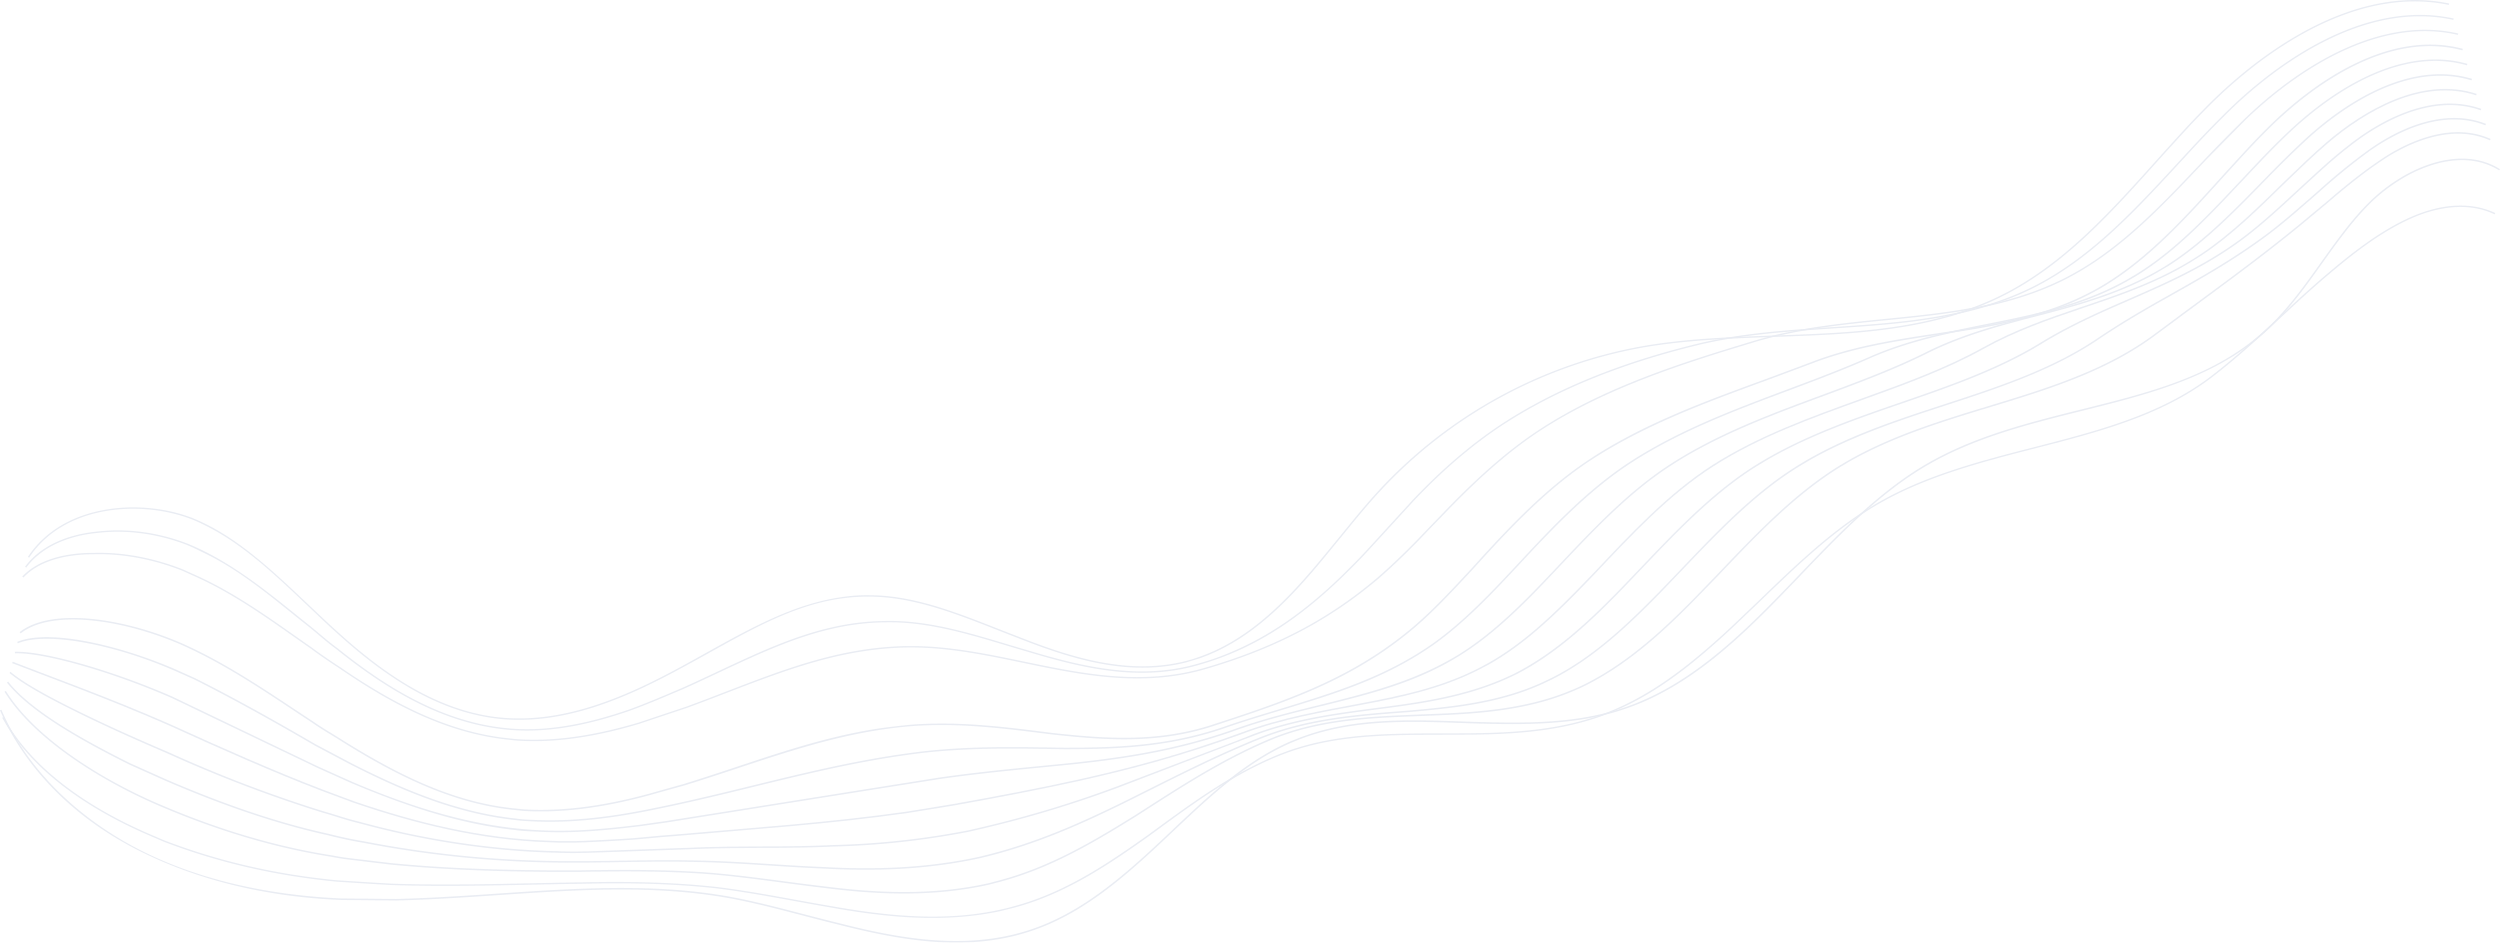 <svg xmlns="http://www.w3.org/2000/svg" width="1692.137" height="638"><g data-name="Gruppe 49"><g data-name="Gruppe 48" opacity=".102"><g data-name="Gruppe 36"><path data-name="Pfad 284" d="M1359.009 198.61l-2.729 1.414c-47.078 23.868-100.369 26.1-151.754 27.878-31.265 1.118-63.45 2.1-94.123 7.594a318.885 318.885 0 00-176.64 97.344c-10.948 11.835-21.4 25.183-31.791 37.741-24.92 30.739-52.371 62-90.342 75.121l-8.712 2.63c-39.516 10.027-78.605-2.531-114.571-16.734-33.04-12.657-65.554-27.484-99.087-27.747-47.111-.756-84.227 24.92-129.53 49.149-36.788 19.923-78.31 37.84-121.311 33.6l-2.6-.3c-43.231-5.293-79.625-32.021-109.837-59.7l-1.216-1.052c-30.015-27.846-55.2-54.869-86-69.959-2.893-1.479-5.852-2.86-8.909-4.077-34.388-13.347-86.66-9.863-110.133 25.939l-.855-.493c23.835-36.229 76.7-39.779 111.382-26.333 35.144 14.3 62.135 43.79 95.142 74.2l1.216 1.085c30.081 27.583 66.376 54.179 109.344 59.472l2.531.263c42.738 4.208 84.129-13.61 120.785-33.467 36.853-19.857 71.241-42.179 109.311-47.834a113.088 113.088 0 0120.679-1.447c33.73.23 66.343 15.156 99.481 27.813 35.8 14.169 74.759 26.629 113.947 16.7a104.615 104.615 0 008.613-2.63c37.708-12.986 65.028-44.152 89.915-74.792 10.389-12.526 20.843-25.906 31.791-37.774a320.393 320.393 0 01177.265-97.64c30.771-5.556 62.989-6.509 94.287-7.627 51.253-1.775 104.413-4.011 151.293-27.78l2.7-1.381c41.982-22.158 73.575-58.749 105.234-93.925 8.778-9.665 17.819-19.824 27.155-29.193 38.892-40.207 103-85.641 166.778-72.293l-.3.953c-63.384-13.249-127 31.955-165.758 71.965-9.3 9.337-18.312 19.528-27.122 29.161-31.723 35.244-63.382 71.929-105.529 94.156z" fill="#264586"/></g><g data-name="Gruppe 37"><path data-name="Pfad 285" d="M1379.328 193.384l-.756.395c-42.738 22.125-90.572 25.413-136.861 28.47-30.739 2.038-62.5 4.044-92.775 11.408q-78.508 19.084-132.03 54.113c-20.383 13.38-40.4 30.574-59.9 51.154l-21.468 23.44c-6.641 7.266-13.479 14.893-20.514 21.8-35.933 36.295-68.381 56.25-105.761 66.507-39.089 10.685-77.422 1.381-112.895-9.3-32.382-9.337-64.633-21.073-98.265-20.12-48.787.822-88.041 23.736-134.921 44.809-11.769 5-24.163 10.356-36.722 14.958-21.829 7.561-51.878 15.813-82.846 12.887l-3.715-.395c-42.935-5.03-80.183-28.437-111.711-53.719l-1.414-1.085c-5.457-3.978-11.506-9.468-17.621-14.4-22.191-17.391-45.533-38.3-73.115-51.023a122.922 122.922 0 00-9.435-4.405c-18.476-7.167-39.451-10.553-59.9-8.252-21.04 1.907-38.957 9.928-48.919 23.539l-.822-.592c10.159-13.808 28.339-21.961 49.675-23.868 20.58-2.3 41.752 1.052 60.327 8.285 31.659 12.887 58.058 35.933 82.781 55.592 6.115 4.931 12.164 10.389 17.621 14.367l1.447 1.085c31.4 25.216 68.513 48.557 111.185 53.521l3.715.394c30.771 2.926 60.655-5.326 82.419-12.821 12.526-4.57 24.887-9.928 36.656-14.958 46.979-21.139 86.232-44.086 135.316-44.842 33.8-.986 66.113 10.783 98.594 20.153 35.341 10.586 73.51 19.89 112.336 9.238 4.57-1.249 9.107-2.63 13.578-4.175 31.593-11.309 60.359-30.213 91.69-62 7.035-6.9 13.874-14.531 20.482-21.764 7.068-7.726 14.334-15.649 21.468-23.44 19.594-20.679 39.681-37.905 60.13-51.352q53.6-35.111 132.357-54.278c30.377-7.364 62.168-9.37 93.005-11.408 46.157-3.057 93.86-6.345 136.368-28.372l.789-.395c39.352-20.646 69.433-54.573 99.514-87.054 8.548-9.337 17.523-18.838 26.629-27.846 36.755-36.821 96.621-78.145 155.764-65.094l-.329.921c-58.65-12.887-118.188 28.207-154.712 64.8-9.074 8.975-18.049 18.476-26.6 27.813-30.145 32.575-60.292 66.532-99.839 87.309z" fill="#264586"/></g><g data-name="Gruppe 38"><path data-name="Pfad 286" d="M1399.544 188.288c-38.6 20.054-81.2 24.328-122.527 28.437-29.621 2.959-60.2 6.016-89.421 14.827-48.557 14.6-99.12 30.739-142.384 58.223-20.942 13.315-41.325 30.9-64.8 55.066l-13.801 14.27c-10.553 11.211-21.8 22.29-33.369 32.382-32.81 27.878-69.335 47.439-117.6 61.477-38.694 11.276-76.205 5.227-111.152-1.841-31.791-6.411-63.614-14.334-97.344-12.657-51.056 2.564-93.1 22.717-142.187 40.667a19617.141 19617.141 0 00-32.547 10.882c-24.065 7.134-53.521 13.413-83.471 11.178l-5.359-.592c-42.574-4.471-80.348-25.314-113.158-47.768l-1.479-.986c-5.556-3.616-12.1-8.022-18.64-12.92-23.144-16.01-48.2-34.98-76.37-47.9l-10.356-4.668c-18.64-7.43-39.911-11.835-60.228-11.211-20.481-.033-37.708 5.227-47.472 15.747l-.789-.658c9.961-10.685 27.521-16.109 48.228-16.011 20.481-.657 41.851 3.748 60.622 11.243l10.389 4.7c28.273 12.986 53.324 31.922 76.534 48 6.542 4.9 13.084 9.271 18.64 12.92l1.447.953c32.711 22.388 70.386 43.166 112.763 47.637l5.326.559c29.752 2.236 59.077-4.044 83.044-11.112 10.915-3.649 21.9-7.3 32.514-10.849 49.182-17.983 91.23-38.267 142.516-40.766 33.862-1.677 65.751 6.246 97.607 12.657 34.815 7.068 72.228 13.084 110.659 1.874 48.1-13.906 84.523-33.467 117.168-61.247 11.572-10.093 22.783-21.139 33.336-32.317 4.5-4.668 9.205-9.534 13.775-14.268 23.572-24.229 44.02-41.883 65.028-55.2 43.3-27.648 94.057-43.757 142.68-58.387 29.325-8.844 59.965-11.9 89.619-14.86 41.226-4.109 83.734-8.383 122.133-28.339l1.282-.69c36.13-19.1 64.271-49.938 92.38-79.46 8.482-8.876 17.358-17.983 26.3-26.662 34.486-33.4 90.21-70.65 144.817-57.927l-.329.921c-54.113-12.591-109.476 24.459-143.765 57.631-8.712 8.844-17.654 17.884-26.3 26.662-28.142 29.588-56.349 60.458-92.676 79.69z" fill="#264586"/></g><g data-name="Gruppe 39"><path data-name="Pfad 287" d="M1419.566 196.365c-34.519 19.359-72.129 24.85-108.555 30.376-28.01 4.207-56.94 8.628-84.622 19.288-9.337 3.494-19.035 7.095-28.4 10.589-42.508 15.616-86.2 31.3-124.335 56.937-26.892 18.218-50.1 42.6-69.7 64l-7.726 8.485c-14.1 15.152-28.766 31.089-44.711 43.674-35.144 28.053-72.127 42.457-115.262 56.753l-14.235 4.706c-38.234 12.763-74.923 9.733-109.278 6.025-31.2-3.85-62.562-8.236-96.325-5.669-54.771 4.6-100.764 24.065-153.43 40.18a5241.224 5241.224 0 00-24.525 6.845c-25.972 6.952-54.475 12.015-84.063 10.339l-7.627-.82c-41.982-4.491-79.982-24.242-113.914-45.277l-1.512-.963c-5.918-3.815-12.986-7.737-19.66-12.443-27.385-17.9-57.565-39.431-90.835-53.8-39.517-16.719-86.331-23.101-106.846-6.879l-.69-.856c20.876-16.436 68.118-10.054 107.93 6.774 33.369 14.51 63.548 35.973 90.934 53.87 6.707 4.67 13.742 8.664 19.66 12.443l1.545.963c33.8 20.964 71.669 40.715 113.486 45.136l7.561.784c29.489 1.711 57.894-3.351 83.767-10.268 8.219-2.318 16.5-4.635 24.525-6.881 43.33-13.334 82.452-29.021 125.387-36.508 9.172-1.6 18.575-2.638 28.24-3.637 33.895-2.6 65.291 1.747 96.523 5.633 34.256 3.708 70.847 6.7 108.884-6.025l14.2-4.635c43.067-14.3 79.953-28.7 114.966-56.616 15.879-12.55 30.508-28.415 44.579-43.531l7.726-8.521c19.627-21.391 42.9-45.849 69.926-64.138 38.07-25.777 81.959-41.428 124.532-57.044 9.4-3.494 19.068-7.095 28.4-10.589 27.78-10.731 56.776-15.152 84.819-19.395 36.36-5.49 73.871-10.981 108.226-30.233l3.551-2.032c32.448-19.252 58.518-48.915 84.359-77.472 8.449-9.2 17.128-18.86 26.037-27.737 32.218-32.586 83.865-68.524 133.9-55.154l-.329 1.034c-49.534-13.262-100.82 22.465-132.873 54.865-8.876 8.842-17.556 18.468-25.972 27.666-25.938 28.593-52.042 58.363-84.654 77.722z" fill="#264586"/></g><g data-name="Gruppe 40"><path data-name="Pfad 288" d="M1439.094 190.741c-30.574 16.979-63.286 23.4-95.076 29.749-26.037 5.243-52.963 10.772-78.8 22.187-16.832 7.455-34.815 14.268-52.239 20.8-37.741 14.125-76.633 28.465-110.758 51.008-28.01 18.584-51.976 43.981-74.562 68.308l-2.433 2.568c-17.128 18.406-35.243 37.168-55.231 51.293-29 20.261-59.472 30.819-91.887 40.7-15.977 4.994-32.612 9.667-49.642 15.659-38.037 13.091-73.806 14.054-107.7 14.125-30.41-.464-61.247-1.32-94.912 2.319-62.99 7.384-117.267 25.04-178.35 37.6l-5 1.034c-26.366 5.422-54.212 9.31-82.551 7.847-3.748-.178-7.5-.357-11.178-.892-40.831-4.387-78.605-20.689-113.059-38.417l-1.808-.963c-6.213-3.282-13.413-7.1-20.613-10.915-24.887-14.482-52.962-30.355-81.663-44.8l-13.15-5.85c-42.441-18.557-87.711-26.654-106.384-18.664l-.493-.963c21.106-8.918 68.513 1.819 107.24 18.62l13.183 5.921c28.733 14.411 56.809 30.355 81.7 44.8a9290.47 9290.47 0 0120.613 10.915l1.841 1c34.355 17.657 72.03 33.922 112.7 38.274a96.57 96.57 0 0011.112.892c28.24 1.462 56.02-2.39 82.353-7.847l4.931-1c61.116-12.591 115.393-30.248 178.481-37.6 33.763-3.674 64.633-2.818 95.043-2.354 33.829-.071 69.5-1.034 107.372-14.09 17.1-5.957 33.73-10.63 49.708-15.659 32.284-9.916 62.727-20.4 91.558-40.521 19.923-14.054 37.971-32.781 55.1-51.151l2.433-2.6c22.618-24.363 46.618-49.831 74.726-68.486 34.322-22.579 73.247-36.954 110.988-51.115 17.424-6.492 35.407-13.341 52.206-20.724 25.939-11.521 52.929-17.05 79-22.294 31.725-6.349 64.337-12.77 94.78-29.642l6.279-3.674c28.832-17.443 52.535-43.767 76.14-68.736 8.383-8.953 17.128-18.156 26-26.574 29.95-28.928 77.455-60.532 122.988-47.619l-.329 1c-45.105-12.841-92.249 18.62-122 47.334-8.843 8.454-17.589 17.621-25.939 26.538-23.671 25-47.439 51.436-76.4 68.986z" fill="#264586"/></g><g data-name="Gruppe 41"><path data-name="Pfad 289" d="M1457.767 185.822c-26.6 14.56-54.409 21.733-81.531 28.8-23.769 6.245-48.393 12.812-72.129 24.7-21.9 10.92-45.894 19.842-69.039 28.443-30.081 11.1-60.951 22.483-89.356 38.435q-7.545 4.229-14.827 8.993c-30.213 19.449-55.987 47.928-79.394 72.552-18.147 19.271-39.188 40.862-62.957 55.672-27.484 17.237-56.119 25.017-86.331 32.582-21.764 5.389-44.316 10.528-67.3 18.878-38.1 13.383-73.148 18.593-106.813 22.269-29.292 3.033-59.373 5.46-92.61 10.242a266659.72 266659.72 0 00-184.53 29.37l-18.048 2.528c-21.7 2.605-44.415 4.925-67.329 3.711-5.72-.285-11.441-.393-17.1-1.213-39.056-4.247-75.943-17.165-110.265-31.583l-1.545-.678-21.5-9.671c-31.429-15.06-64.929-31.119-98.725-47.321-40.108-17.594-86.3-30.9-106.254-30.334l-.164-1.035c20.12-.607 66.54 12.776 106.78 30.405 33.763 16.2 67.3 32.3 98.758 47.357l21.468 9.636 1.545.714c39.155 16.63 81.827 30.655 127.031 32.689 22.848 1.213 45.5-1.106 67.132-3.676l18.049-2.569c69.795-11.1 126.406-20.127 184.563-29.37 33.27-4.782 63.384-7.173 92.676-10.242 33.632-3.676 68.578-8.886 106.582-22.233 23.046-8.351 45.631-13.454 67.395-18.914 30.114-7.566 58.617-15.417 86.035-32.4 23.671-14.774 44.612-36.294 62.759-55.493 23.44-24.7 49.281-53.209 79.592-72.766 32.382-20.984 68.94-34.438 104.38-47.535 23.145-8.6 47.078-17.487 68.94-28.407 23.835-11.919 48.524-18.486 72.359-24.767 30.443-7.887 61.773-15.952 91.164-34.509 24.953-15.881 46.354-38.257 67.428-59.847 8.482-8.743 17.391-17.487 26.333-25.766 27.681-25.266 71.077-52.638 112.2-40.112l-.329 1.035c-40.7-12.419-83.734 14.774-111.218 39.862-8.909 8.244-17.819 16.987-26.3 25.695-21.139 21.626-42.574 44.074-67.625 60.026z" fill="#264586"/></g><g data-name="Gruppe 42"><path data-name="Pfad 290" d="M998.891 454.349c-24.986 12.282-50.76 17.709-77.784 22.78-26 4.927-52.831 9.319-79.756 19.423-40.305 14.746-74.923 23.993-111.711 32.206-26.432 5.784-53.85 11.068-84.326 16.5q-15.632 2.517-30.8 5c-53.357 7.641-103.788 10.854-157.145 15.6-12.361.75-25.084 2.5-37.412 3.035-15.813.893-32.218 2.035-48.623 1.178-46.059-1.464-90.309-12.5-131.535-26.6l-.164-.036-10.06-3.749-12.3-4.57c-31.725-12.175-67.691-28.028-102.572-43.988-41.69-18.391-86.463-34.386-106.418-42.241l.23-1c19.988 7.855 64.8 23.886 106.55 42.274 34.914 15.924 70.814 31.813 102.539 43.952l12.3 4.606 10.191 3.785c41.16 14.068 85.378 25.1 131.239 26.529 16.372.857 32.777-.286 48.524-1.143 12.361-.571 25.084-2.321 37.412-3.071 53.423-4.677 103.788-7.962 157.112-15.567q15.189-2.517 30.771-5.034c30.509-5.391 57.894-10.676 84.326-16.46 36.751-8.212 71.304-17.426 111.543-32.206 27.057-10.1 53.949-14.5 79.953-19.459 29.95-5.641 58.321-11.6 85.772-26.993 24.986-13.818 46.585-34.955 67.987-57.234l3.945-4.07c24.986-26.421 50.4-53.735 80.447-73.051 31.495-20.03 66.77-32.634 100.928-44.988 27.911-10.033 56.743-20.423 82.452-34.741 21.534-11.925 43.626-19.566 64.929-26.778 27.221-9.212 55.3-18.388 82.057-36.169 20.843-13.782 39.451-32.348 57.729-50.2 8.942-8.6 18.213-17.6 27.648-25.707 25.281-21.6 64.535-44.773 101.454-32.634l-.362 1c-36.492-12-75.383 11-100.468 32.455-9.4 8.034-18.673 17.031-27.616 25.636-18.312 17.852-36.919 36.49-57.894 50.308-5.161 3.356-10.323 6.5-15.517 9.355-22.092 12-44.711 19.495-66.77 26.957-21.3 7.212-43.33 14.817-64.765 26.707-25.774 14.353-54.672 24.779-82.616 34.812-34.125 12.318-69.367 24.85-100.665 44.881-29.983 19.209-55.33 46.487-80.282 72.873l-3.912 4.07c-21.468 22.351-43.166 43.524-68.25 57.449z" fill="#264586"/></g><g data-name="Gruppe 43"><path data-name="Pfad 291" d="M1025.816 456.65c-28.372 14.074-58.683 18.933-87.975 22.755-29.588 3.929-59.965 7.323-90.013 18.861a99718.663 99718.663 0 00-90.572 34.686 771.109 771.109 0 01-101.914 30.114 549.381 549.381 0 01-91.427 9.931c-33.369 1.572-64.831.321-97.936 1.858l-2.071.071c-19.824.714-39.418 1.393-60.2 2.108-8.679.322-17.654.536-26.563.143-47.637-1-94.221-9.038-134.329-20.04-7.759-1.786-15.353-4.5-23.046-6.716l-.2-.036-6.246-1.929a911.3 911.3 0 01-100.096-38.545c-22.881-9.788-45.27-19.9-64.8-29.685-16.637-8.289-31-16.146-40.11-23.219l-1.874-1.429.559-.857 1.841 1.429c9.041 7.037 23.375 14.9 39.944 23.148 19.528 9.752 41.916 19.9 64.8 29.614a898.147 898.147 0 00100.007 38.544l6.444 2c7.693 2.179 15.254 4.894 23.013 6.68 40.042 11 86.561 19.04 134.1 19.969 8.876.429 17.851.25 26.531-.071 20.777-.75 40.371-1.429 60.2-2.143l2.071-.036c33.139-1.572 64.568-.286 97.969-1.893a547.327 547.327 0 0091.262-9.9 754.1 754.1 0 00101.743-30.11c25.281-9.645 51.319-19.576 79.92-30.471l10.619-4.215c30.213-11.538 60.655-14.967 90.309-18.9 29.193-3.787 59.439-8.68 87.646-22.648l.164-.107c27.911-14.182 51.746-36.865 73.181-59.12l7.857-8.18c25.314-26.506 50.891-54.119 81.334-73.266 30.936-19.361 65.718-31.435 99.317-43.009 29.785-10.252 60.425-20.862 87.745-36.472l6.246-3.715c19-11.61 38.169-20.147 56.71-28.256 24.229-10.609 49.313-21.255 73.773-38.33 16.668-11.538 32.152-26.363 47.374-40.366 9.567-8.788 19.462-18 29.588-25.827 22.816-18.29 58.058-37.008 90.736-25.4l-.362 1c-32.284-11.467-67.165 7.109-89.75 25.184-10.126 7.823-19.988 17.039-29.555 25.791-15.254 14-30.771 28.863-47.505 40.473-24.558 17.147-49.675 27.792-73.937 38.437-18.542 8.037-37.675 16.611-56.612 28.22l-6.279 3.715c-27.385 15.646-58.091 26.256-87.909 36.544-30.41 10.467-61.74 21.29-90.309 37.615l-8.811 5.288c-30.278 19.076-55.823 46.653-81.1 73.052l-7.824 8.18c-21.533 22.362-45.434 45.117-73.477 59.406z" fill="#264586"/></g><g data-name="Gruppe 44"><path data-name="Pfad 292" d="M1051.261 459.456l-6.444 3.107c-29.391 13.606-61.116 16.785-91.427 19.428-32.941 2.571-66.409 4.786-99.12 17.642l-.2.071c-34.158 13.714-63.91 29.463-93.3 43.962-28.963 14.214-59.636 28.07-95.273 36.677l-1.151.286c-36.821 8.214-73.049 9.178-108.029 7.214-28.109-1.107-56.875-3.964-85.772-4.393-28.766-.786-58.518.607-87.482.429a731.564 731.564 0 01-136.861-13.392c-8.087-1.321-16.109-3.071-24.1-5.107-35.867-7.893-72.951-20.856-110.1-36.927-8.219-3.643-16.438-7.357-24.427-10.928-35.037-17.5-67.686-36.425-82.874-55.534l.789-.643c15.024 19 47.6 37.82 82.485 55.212 7.956 3.571 16.175 7.25 24.394 10.928 37.084 16.035 74.1 29.034 109.936 36.855 7.956 2.036 15.977 3.786 24.065 5.107a726.548 726.548 0 00136.7 13.392c29 .214 58.749-1.107 87.515-.428 28.93.428 57.729 3.286 85.805 4.393 34.914 1.964 71.077 1 107.766-7.178l1.151-.321c35.539-8.571 66.146-22.392 95.043-36.57 29.424-14.5 59.176-30.284 93.4-44.034l.2-.071c32.876-12.857 66.442-15.142 99.416-17.678 30.245-2.643 61.872-5.821 91.1-19.356l6.411-3.071c27.879-14.178 50.957-36.284 72.063-57.819l11.211-11.642c25.708-26.856 51.647-54.89 82.682-74 30.771-19.106 65.389-30.391 98.824-41.319 35.933-11.678 72.918-23.642 104.281-44.926 15.747-10.607 31.3-19.642 46.42-28.141 22.98-12.964 44.711-25.035 67.625-42.069 12-9 23.769-19.5 35.275-29.534a405.251 405.251 0 0133.27-27.106c20.383-14.749 51.582-29.391 80.085-18.142l-.394 1c-28.141-11.142-58.946 3.464-79.164 17.963a422.754 422.754 0 00-33.172 27.07c-11.506 10-23.276 20.57-35.341 29.57-22.98 17.106-44.711 29.177-67.756 42.177-15.09 8.464-30.64 17.463-46.355 28.07-31.462 21.285-68.546 33.32-104.544 45.069-31.035 10.142-63.088 20.678-92.15 37.391l-6.443 3.857c-30.87 19-56.776 47-82.452 73.746l-11.211 11.678c-21.183 21.572-44.36 43.785-72.37 58.035z" fill="#264586"/></g><g data-name="Gruppe 45"><path data-name="Pfad 293" d="M1076.114 462.47c-4.011 2.14-8.153 4-12.328 5.743-30.739 12.843-63.713 14.983-95.4 16.16-35.571 1.463-71.9 1.962-106.615 15.875l-.986.428c-34.158 14.2-63.253 33.6-92.183 52.12-27.878 17.23-57.466 35.1-92.742 44.307l-6.246 1.641c-38.037 8.562-75.975 6.849-112.4 2.176-26.3-3.068-53.061-7.42-79.887-9.454-31.166-2.141-61.938-1.712-88.238-1.284-41.292 0-83.109-.927-123.875-4.887l-15.419-1.819c-8.186-1.106-16.668-1.748-24.953-3.46-40.7-6.35-79.1-18.586-113.782-33.212-42.574-17.766-88.3-46.84-108-78.625l.888-.5c19.528 31.536 64.929 60.5 107.47 78.161 34.585 14.626 72.918 26.827 113.552 33.177 8.252 1.677 16.734 2.354 24.887 3.425l15.419 1.819c40.733 3.96 82.518 4.887 123.809 4.887 26.3-.428 57.138-.856 88.337 1.32 26.859 2.033 53.653 6.386 79.953 9.418 36.328 4.673 74.167 6.386 112.04-2.14l6.213-1.641c35.111-9.168 64.633-26.969 92.413-44.164 29-18.55 58.124-37.957 92.413-52.262l.986-.392c34.881-13.984 71.34-14.484 107.01-15.982 31.593-1.177 64.436-3.282 94.977-16.053a134.719 134.719 0 0012.263-5.708c28.043-14.662 51.615-36.815 71.406-57.007l14.2-14.662c26.136-27.4 52.765-55.758 84.359-75.058l4.405-2.6c29.752-17.159 62.825-27.326 94.78-37.065 39.582-11.986 80.249-24.223 113.585-49.123 5.03-3.71 9.928-7.349 14.761-10.952 27.78-20.619 54.179-39.491 82.978-63.036l19.4-16.125c12.986-11.2 26.662-22.153 40.667-31 17.946-11.028 45.035-21.873 69.56-10.885l-.46.963c-24.131-10.809-50.793-.071-68.611 10.773-13.939 8.811-27.616 19.763-40.568 30.929-6.411 5.351-13.019 10.845-19.4 16.16-28.832 23.545-55.231 42.416-83.011 63.071q-7.249 5.351-14.761 10.916c-33.5 25.043-74.266 37.279-113.914 49.337-31.889 9.7-64.929 19.87-94.55 36.958l-4.373 2.6c-31.495 19.193-58.058 47.518-84.128 74.844-4.668 4.816-9.5 9.775-14.235 14.662-19.854 20.269-43.491 42.493-71.666 57.226z" fill="#264586"/></g><g data-name="Gruppe 46"><path data-name="Pfad 294" d="M1101.199 477.415a181.309 181.309 0 01-18.41 7.726c-32.185 11.342-66.639 12.2-99.777 12.164-38.168.23-77.257-.953-113.782 12.92l-1.907.723c-33.862 13.38-61.9 34.684-90.046 55.264-26.925 19.068-55.823 38.76-90.868 48.163l-9.205 2.3c-38.99 8.35-78.375 4.142-115.985-2.63-25.446-4.34-51.253-9.7-76.995-12.854-26.465-2.827-54.508-3.814-89.027-3.025-42.8.559-86.726 2.367-130.056.888l-11.605-.658c-9.271-.592-17.72-1.118-25.774-1.644-44.612-4.307-83.372-14.1-117.333-27.221l-5.523-2.4c-54.245-22.716-87.252-51.679-103.427-81.366l.953-.329c16.043 29.424 48.853 58.223 102.835 80.841l5.49 2.367c33.862 13.052 72.523 22.881 117.037 27.155l25.742 1.644 11.572.658c43.33 1.479 87.252-.329 130.056-.921 34.519-.723 62.661.23 89.191 3.09 25.807 3.123 51.647 8.515 77.126 12.854 40.371 7.167 83.076 11.835 124.664.329 34.848-9.337 63.647-29 90.474-48 28.24-20.613 56.349-41.916 90.342-55.4l1.94-.723c36.722-13.939 75.942-12.756 114.21-12.986 33.04.033 67.362-.855 99.383-12.1 32.613-11.638 59.406-32.185 88.863-59.538 5.622-5.359 11.408-10.849 16.964-16.142 26.728-25.709 53.817-52.4 86.2-70.255l2.7-1.479c30.443-16.208 64.568-25.15 97.542-33.632 43.1-11.112 87.252-22.027 122.034-48.754 18.706-14.367 34.486-29.391 51.45-45.007 9.534-8.876 19.462-17.884 30.147-26.794 15.747-13.249 33.106-26.366 51.549-34.914l2.926-1.282c21.04-9.041 40.568-9.6 56.086-2.236l-.493.855c-18.969-9.041-40.174-4.241-55.264 2.268l-2.86 1.282c-18.312 8.449-35.637 21.533-51.319 34.782-10.652 8.844-20.58 17.851-30.081 26.728-16.964 15.616-32.777 30.64-51.549 45.072-34.914 26.794-79.2 37.807-122.461 48.919-32.875 8.482-66.935 17.391-97.279 33.566l-2.63 1.447c-32.251 17.753-59.307 44.415-86 70.058l-16.964 16.175c-23.878 22.168-45.941 39.954-70.856 52.052z" fill="#264586"/></g><g data-name="Gruppe 47"><path data-name="Pfad 295" d="M1125.297 468.764a161.858 161.858 0 01-23.473 10.391c-33.566 11.957-69.828 11.494-104.38 10.5-40.9-1.352-82.452-3.915-120.85 11.993l-2.729 1.139c-33.6 14.519-60.327 41.743-87.843 67.472-25.873 24.2-54.113 48.86-88.9 60.177-42.968 14.2-88.139 5.979-130.253-4.769-25.084-6.085-50.464-13.736-75.647-18.149-72.491-12.455-146.165.142-223.06 1.993l-37.215-.356c-53.554-2.206-98.725-14.448-135.25-32.562-46.848-23.1-79.625-58.22-95.7-95.87l.953-.32c19.068 44.519 58.255 78.539 101.684 98.753 43.593 20.32 90.6 27.295 128.28 28.967 12.328.107 24.953.249 37.182.356 76.929-1.886 150.636-14.484 223.324-1.993 25.248 4.448 50.661 12.1 75.811 18.185 38.5 9.893 79.263 17.4 118.845 7.829 3.583-.89 7.167-1.886 10.75-3.06 34.519-11.21 62.694-35.764 88.5-59.892 27.55-25.836 54.376-53.1 88.172-67.757l2.794-1.1c38.629-16.014 80.282-13.452 121.311-12.1 34.421 1 70.584 1.495 103.985-10.427 45.073-15.943 80.348-51.707 113.421-86.226 27.352-28.5 55.132-58.042 88.369-77.579l1.249-.712c31.1-17.971 66.474-27.081 100.566-35.622 48.82-12.171 94.287-22.811 129.661-56.084 14.4-13.63 26.037-30.142 37.478-46.227 8.679-12.064 17.753-24.8 28.174-35.693 23.44-24.982 63.22-43.416 91.624-25.516l-.526.854c-27.977-17.544-67.2.676-90.375 25.373-10.389 10.854-19.43 23.558-28.109 35.587-11.441 16.121-23.112 32.668-37.61 46.369-35.571 33.487-83.339 44.661-130.154 56.369-33.993 8.505-69.334 17.615-100.27 35.515l-1.249.712c-33.106 19.43-60.853 48.9-88.106 77.365-27.28 28.394-55.851 57.682-90.434 76.115z" fill="#264586"/></g></g></g></svg>